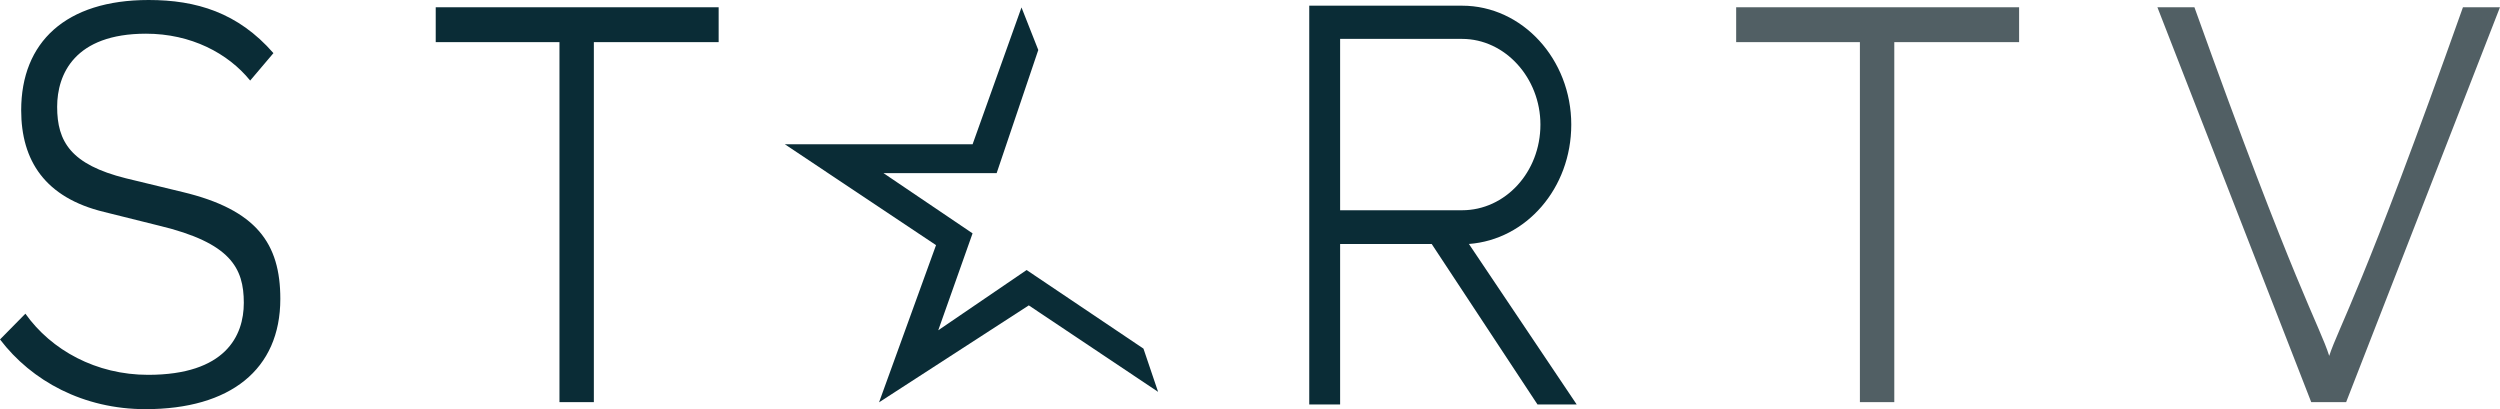 <svg width="432.189" height="70.738" viewBox="0 0 114.35 18.716" xmlns="http://www.w3.org/2000/svg">
    <path d="M72.117 18.499l-4.929-7.34c2.621-.195 4.682-2.546 4.682-5.46C71.87 2.71 69.63.26 66.875.26h-6.99V18.5h1.412v-7.34h4.189l4.839 7.34zm-10.82-16.72h5.578c1.971 0 3.584 1.789 3.584 3.92 0 2.179-1.613 3.918-3.584 3.918h-5.578z" fill="#0a2c36" stroke-width=".335" aria-label="R"/>
    <g stroke-width=".36" style="font-feature-settings:normal;font-variant-caps:normal;font-variant-ligatures:normal;font-variant-numeric:normal" aria-label="S T R T V">
        <path d="M.001 15.526c1.452 1.908 3.822 3.189 6.652 3.189 3.87 0 6.169-1.804 6.169-5.045 0-2.536-1.089-4.078-4.475-4.888l-2.589-.627c-2.515-.628-3.144-1.673-3.144-3.268 0-1.49.798-3.346 4.064-3.346 2.056 0 3.749.89 4.765 2.144l1.064-1.255C10.887.574 8.976 0 6.8 0 3 0 .969 1.933.969 5.043c0 2.3 1.088 4 3.798 4.653l2.515.627c3.266.784 3.87 1.934 3.87 3.529 0 1.516-.846 3.293-4.378 3.293-2.37 0-4.426-1.124-5.612-2.797zM27.163 18.395V1.927h5.708V.332H19.93v1.595h5.66v16.468z" fill="#0a2c36"/>
        <path d="M86.645 18.395V1.927h5.709V.332H79.412v1.595h5.66v16.468zM107.312 18.395L114.348.333h-1.693c-4.572 12.887-5.681 14.612-6.117 15.945-.435-1.385-1.569-3.11-6.165-15.945H98.68l7.036 18.062z" fill="#515f64"/>
    </g>
    <path d="M46.723.34l.768 1.947-1.904 5.631h-5.178l4.076 2.756-1.57 4.433 4.042-2.756 5.345 3.595.669 1.977-5.914-3.955-6.849 4.434 2.606-7.189L35.9 6.6h8.586z" fill="#0a2c36"/>
</svg>
